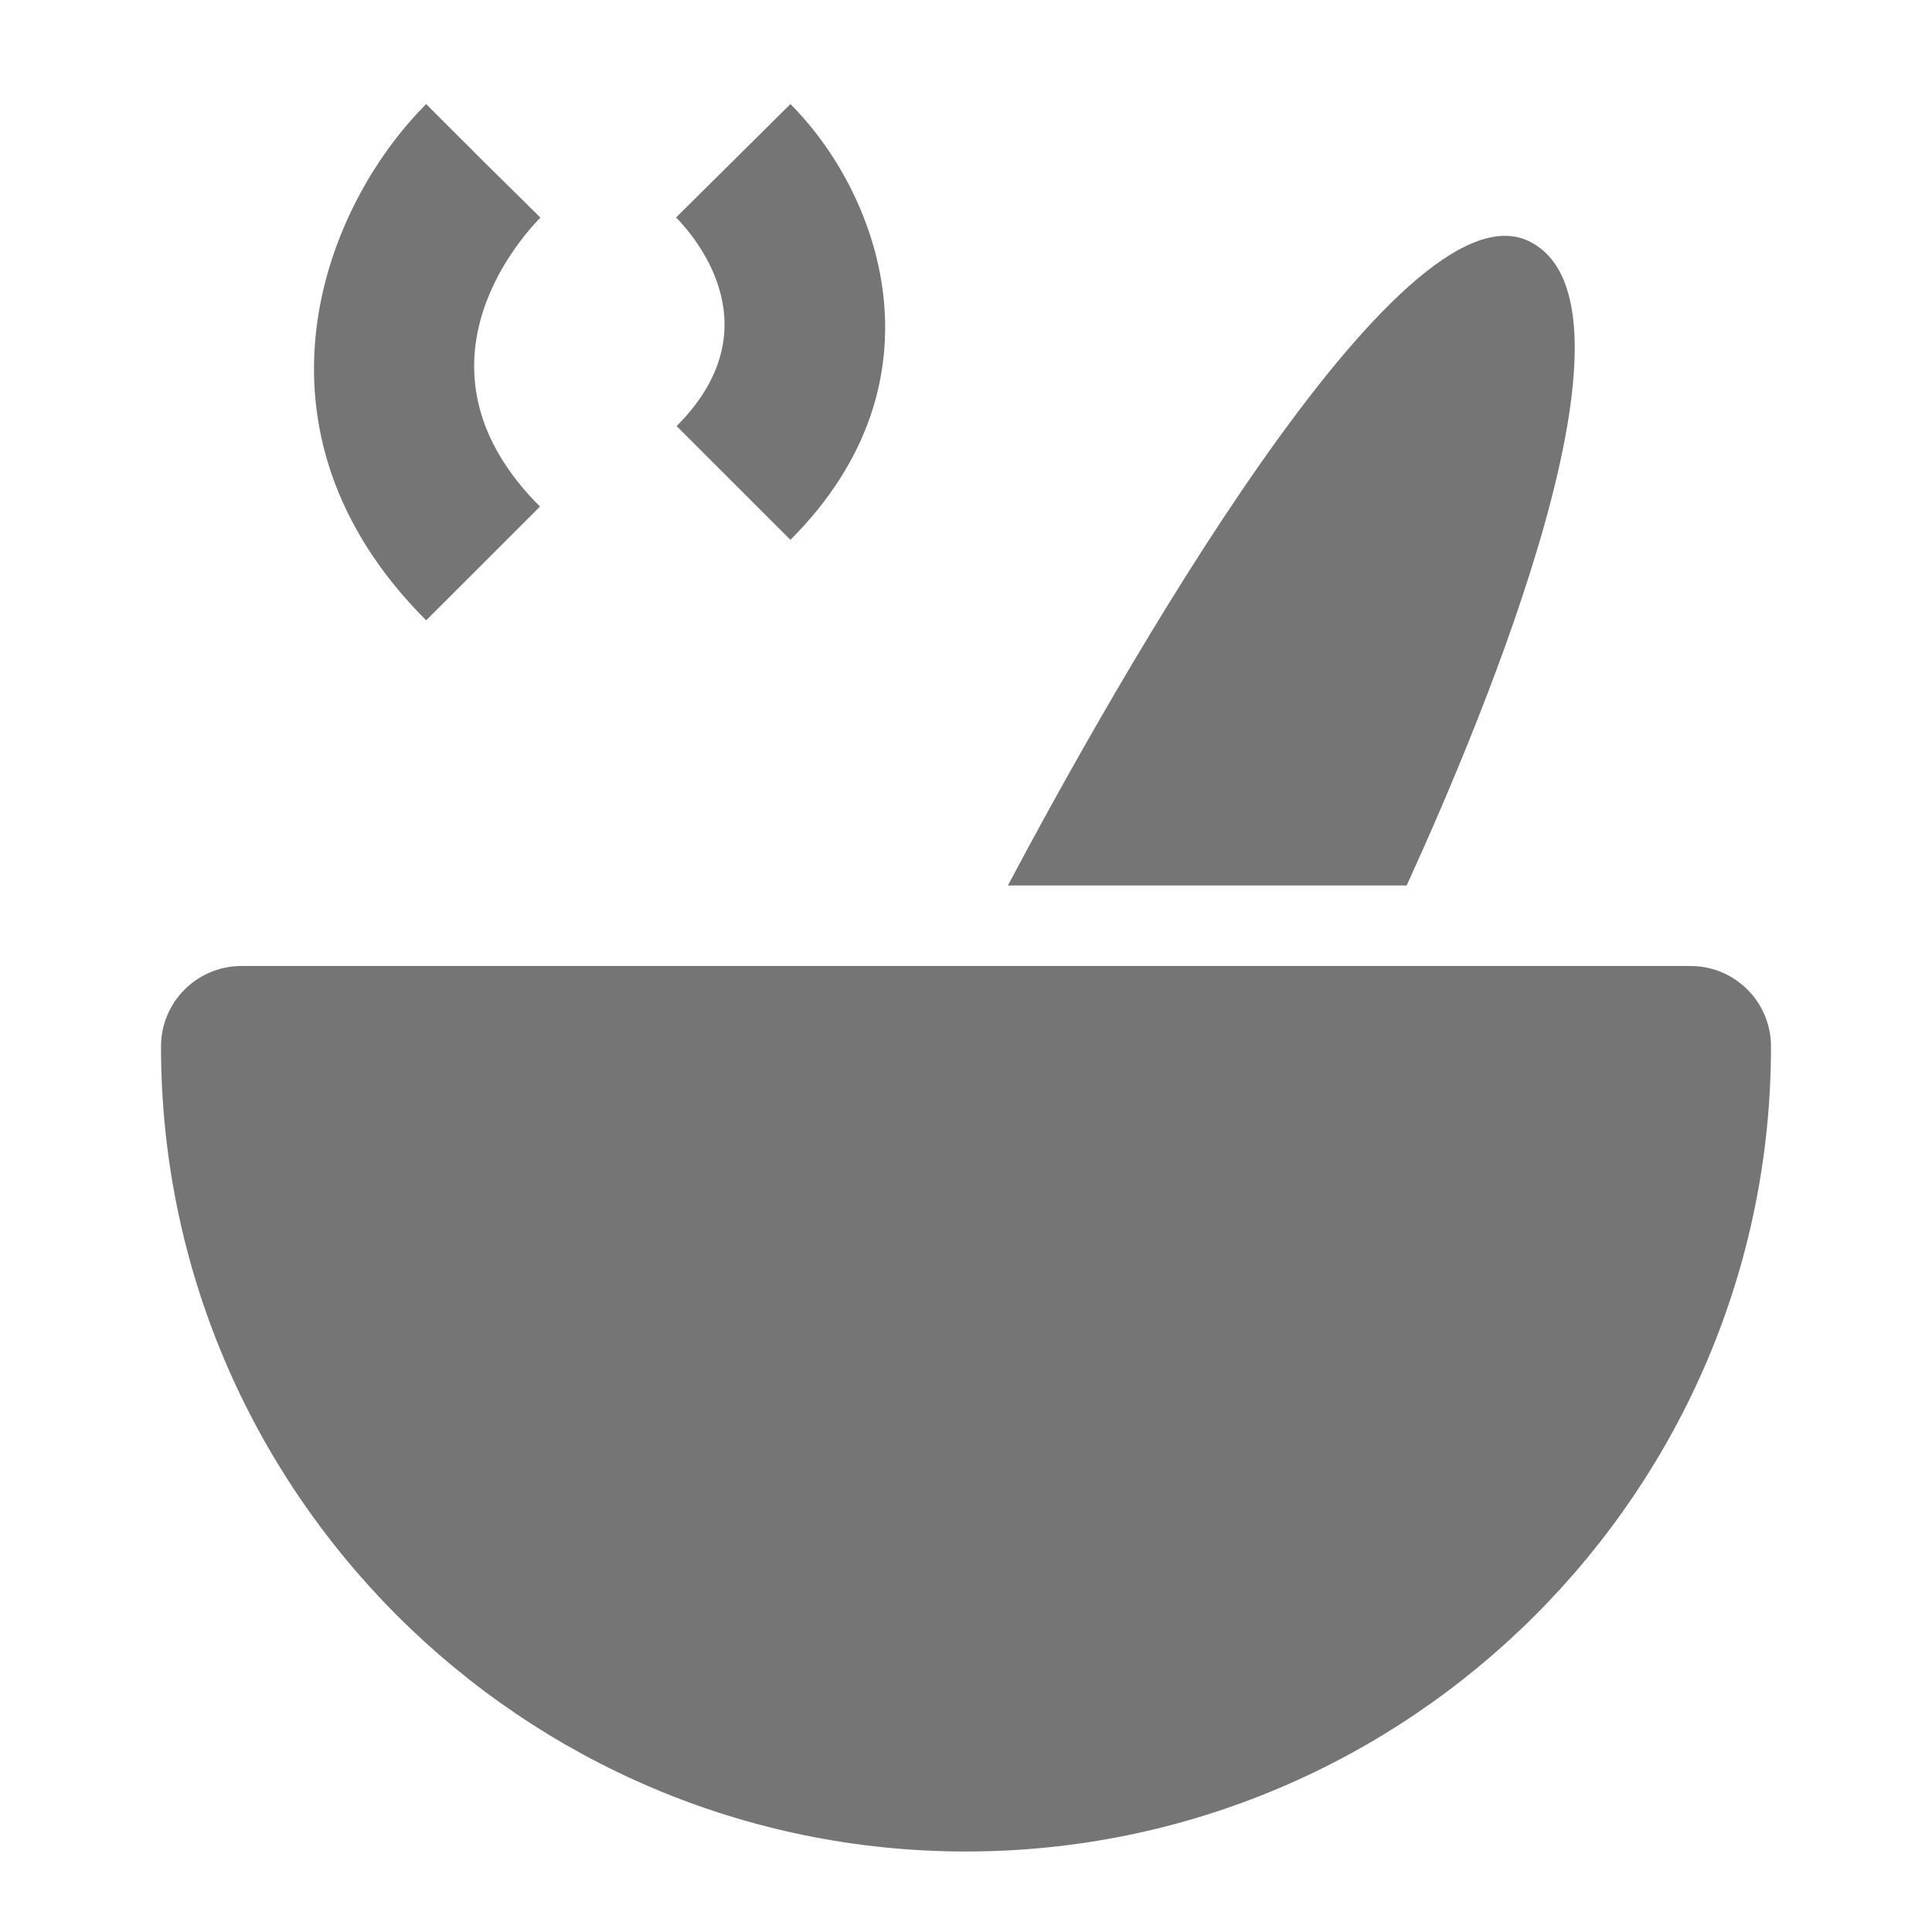<?xml version="1.0" encoding="utf-8"?>
<!-- Generator: Adobe Illustrator 17.1.0, SVG Export Plug-In . SVG Version: 6.00 Build 0)  -->
<!DOCTYPE svg PUBLIC "-//W3C//DTD SVG 1.1//EN" "http://www.w3.org/Graphics/SVG/1.1/DTD/svg11.dtd">
<svg version="1.1" xmlns="http://www.w3.org/2000/svg" xmlns:xlink="http://www.w3.org/1999/xlink" x="0px" y="0px" width="24px"
	 height="24px" viewBox="0 0 24 24" enable-background="new 0 0 24 24" xml:space="preserve">
<g id="Frame_-_24px">
	<rect y="0" fill="none" width="24" height="24.001"/>
</g>
<g id="Filled_Icons">
	<g>
		<path fill="#757575" d="M6.708,6.293c-1.685-1.684-0.292-3.286,0.005-3.59c-0.875-0.864-0.53-0.521-1.419-1.41
			c-1.289,1.289-2.352,4.061,0,6.413L6.708,6.293z"/>
		<path fill="#757575" d="M8.405,5.293l1.414,1.413c1.986-1.986,1.089-4.326,0-5.413l-1.42,1.408
			C8.699,3.011,9.584,4.113,8.405,5.293z"/>
		<path fill="#757575" d="M21,12H3c-0.553,0-1,0.448-1,1c0,5.515,4.486,10,10,10s10-4.485,10-10C22,12.448,21.553,12,21,12z"/>
		<path fill="#757575" d="M19.001,3c-1.607-0.804-5.151,5.496-6.481,8h4.954C18.466,8.83,20.565,3.783,19.001,3z"/>
	</g>
</g>
</svg>
